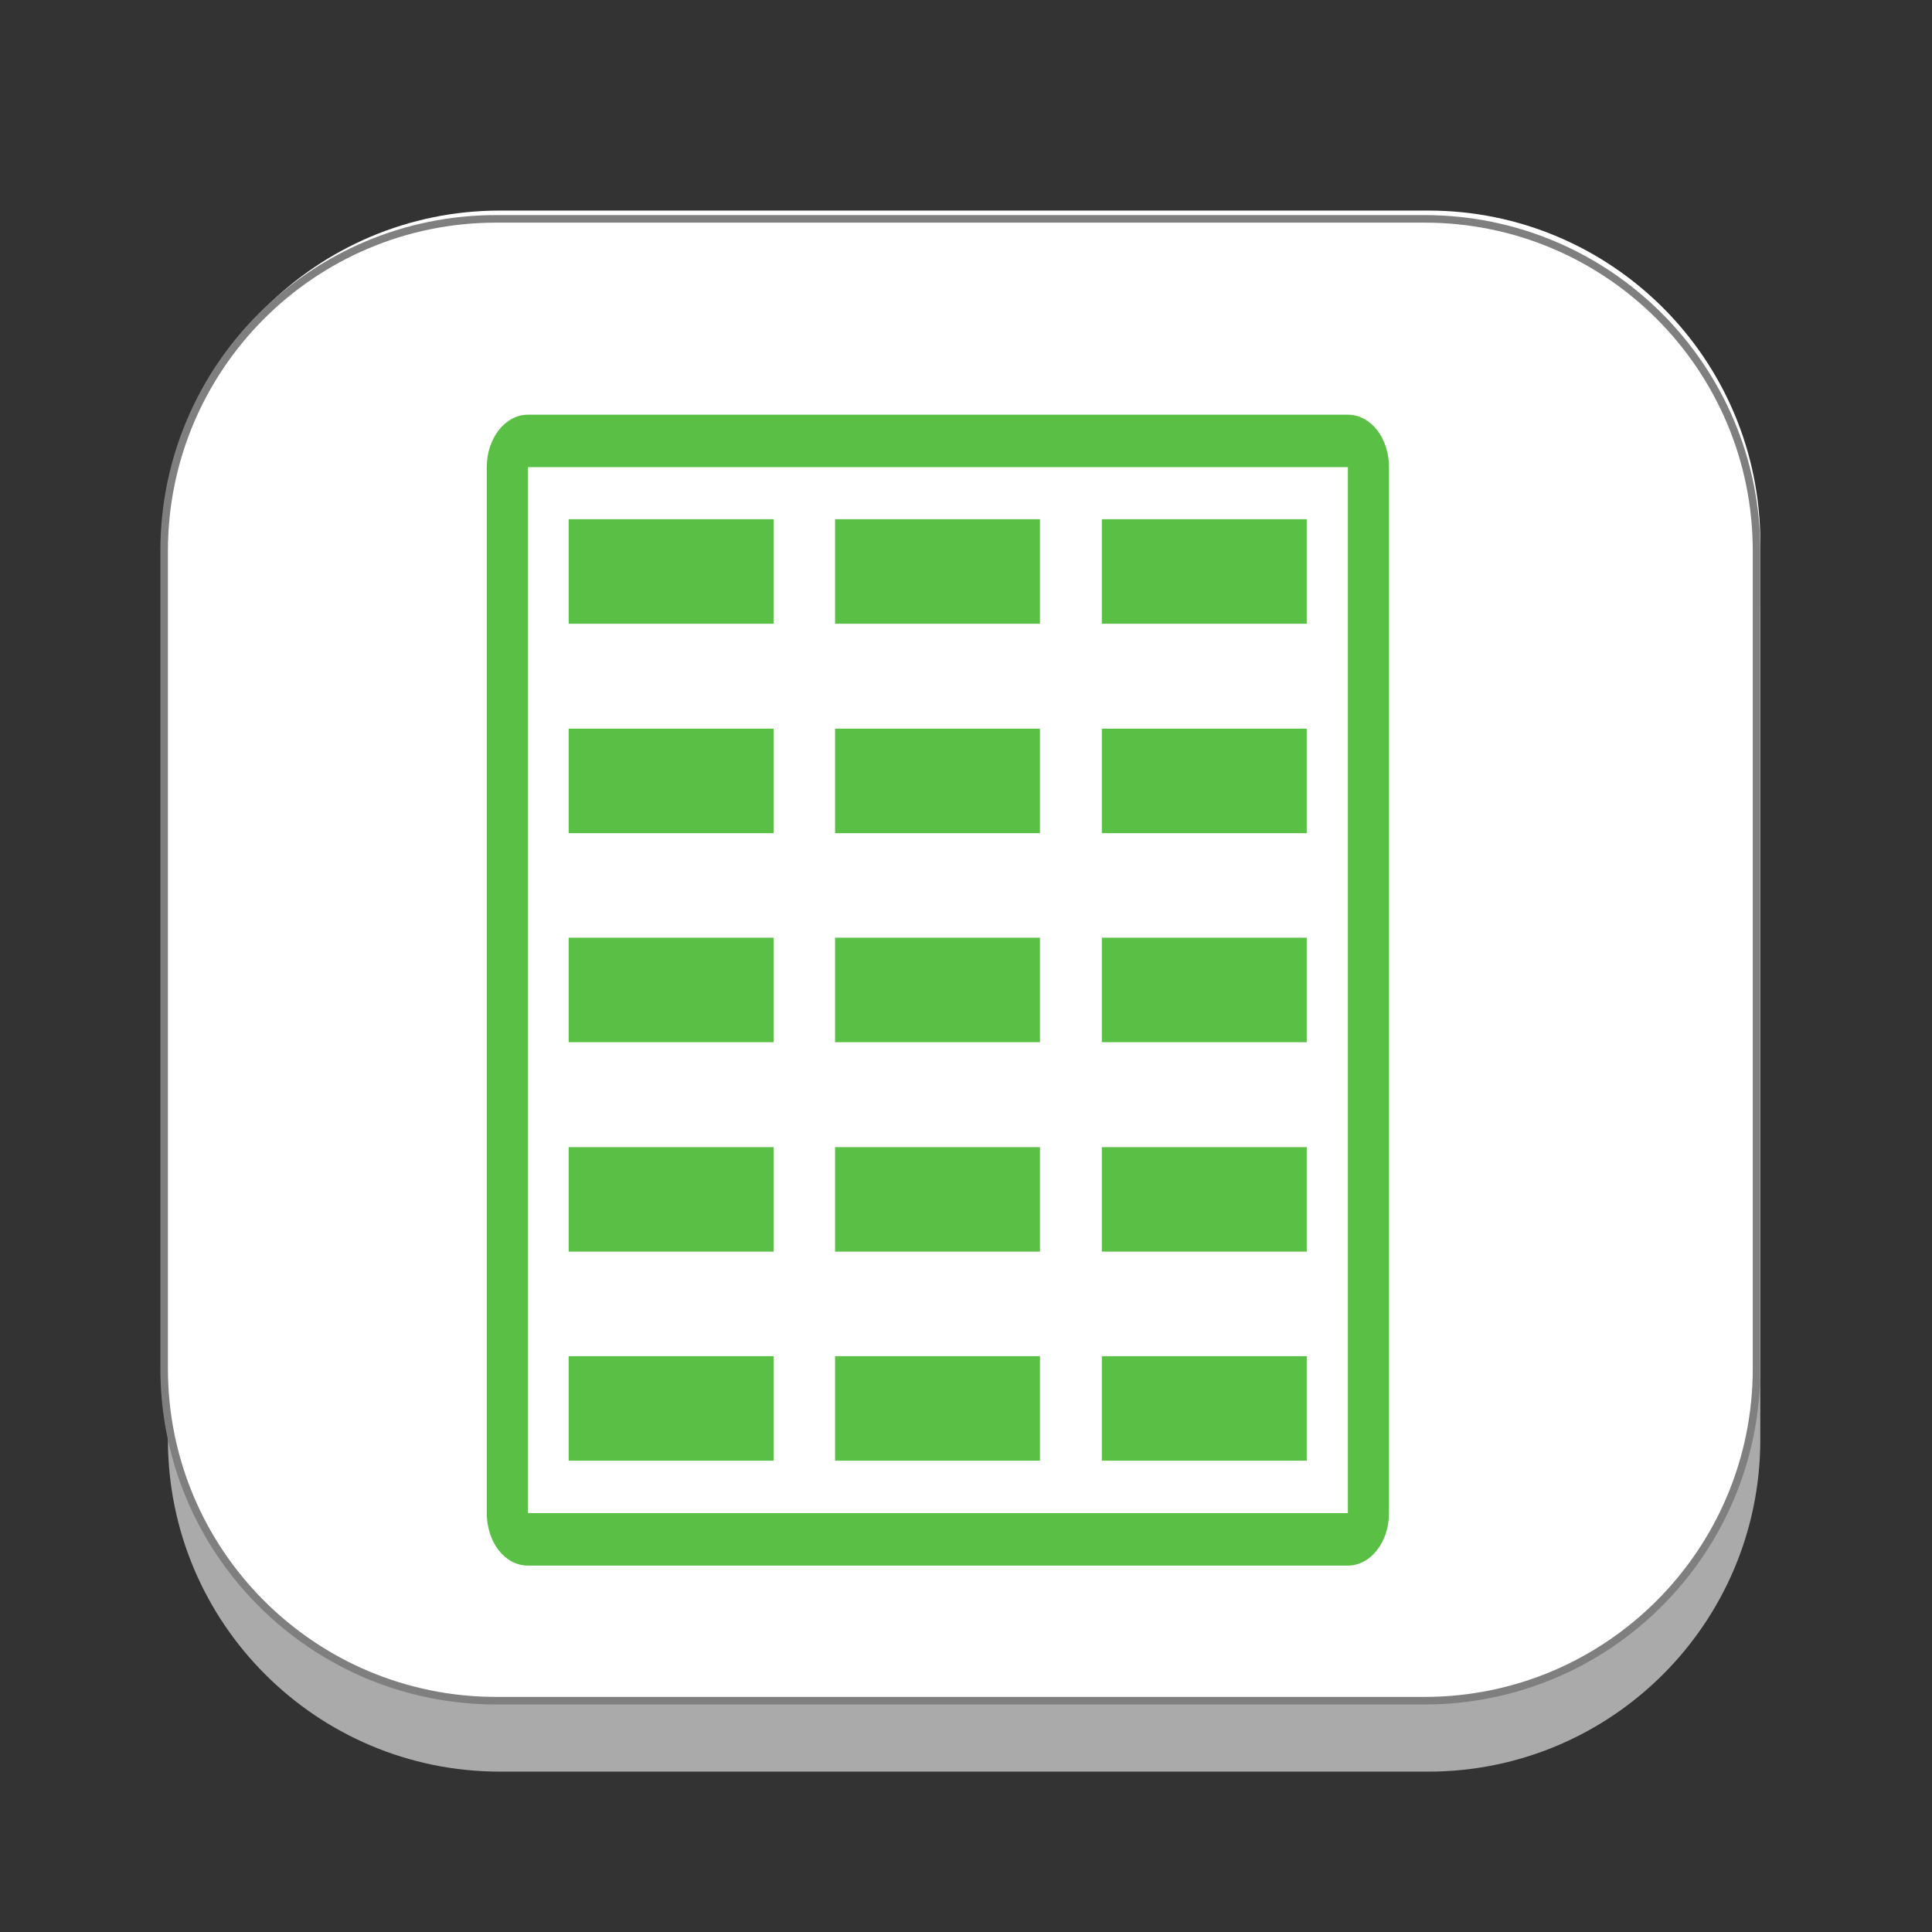 <?xml version="1.0" encoding="utf-8"?>
<!-- Generator: Adobe Illustrator 24.0.1, SVG Export Plug-In . SVG Version: 6.00 Build 0)  -->
<svg version="1.1" id="Layer_1" xmlns="http://www.w3.org/2000/svg" xmlns:xlink="http://www.w3.org/1999/xlink" x="0px" y="0px"
	 viewBox="0 0 512 512" style="enable-background:new 0 0 512 512;" xml:space="preserve">
<rect x="0" y="0" width="512" height="512" fill="#333333" stroke="none"/>
<style type="text/css">
	.st0{display:none;}
	.st1{opacity:0.9;}
	.st2{fill:#B7B7B7;}
	.st3{fill:#FFFFFF;}
	.st4{fill:#FFFFFF;stroke:#7F7F7F;stroke-width:2;stroke-miterlimit:10;}
	.st5{fill:none;}
	.st6{opacity:0.75;fill:#23AA07;enable-background:new    ;}
</style>
<g id="Layer_1_1_">
	<g id="Layer_2_1_" class="st0">
	</g>
	<g id="shadows">
		<g class="st1">
			<g>
				<path class="st2" d="M466.5,381.5c0,48.6-39.4,88-88,88h-246c-48.6,0-88-39.4-88-88V164.8c0-48.6,39.4-88,88-88h246
					c48.6,0,88,39.4,88,88V381.5z"/>
			</g>
		</g>
		<g>
			<g>
				<path class="st3" d="M466.5,360.5c0,48.6-39.4,88-88,88h-246c-48.6,0-88-39.4-88-88V143.8c0-48.6,39.4-88,88-88h246
					c48.6,0,88,39.4,88,88V360.5z"/>
			</g>
		</g>
	</g>
	<path class="st4" d="M465.5,362.7c0,48.6-39.4,88-88,88h-246c-48.6,0-88-39.4-88-88V146c0-48.6,39.4-88,88-88h246
		c48.6,0,88,39.4,88,88V362.7z"/>
</g>
<rect x="129.5" y="124.5" class="st5" width="255" height="248"/>
<path image-rendering="auto" color-rendering="auto" text-rendering="auto" shape-rendering="auto" class="st6" d="M139.9,109.9
	c-6,0-10.9,6.2-10.9,13.9V401c0,7.7,4.8,13.9,10.9,13.9h217.3c6,0,10.9-6.2,10.9-13.9V123.8c0-7.7-4.8-13.9-10.9-13.9H139.9z
	 M139.9,123.8h217.3V401H139.9V137.6V123.8z M150.7,137.6v27.7H205v-27.7H150.7z M221.3,137.6v27.7h54.3v-27.7H221.3z M292,137.6
	v27.7h54.3v-27.7H292z M150.7,193.1v27.7H205v-27.7H150.7z M221.3,193.1v27.7h54.3v-27.7H221.3z M292,193.1v27.7h54.3v-27.7H292z
	 M150.7,248.5v27.7H205v-27.7L150.7,248.5L150.7,248.5z M221.3,248.5v27.7h54.3v-27.7L221.3,248.5L221.3,248.5z M292,248.5v27.7
	h54.3v-27.7L292,248.5L292,248.5z M150.7,304v27.7H205V304H150.7z M221.3,304v27.7h54.3V304H221.3z M292,304v27.7h54.3V304H292z
	 M150.7,359.4v27.7H205v-27.7H150.7z M221.3,359.4v27.7h54.3v-27.7H221.3z M292,359.4v27.7h54.3v-27.7H292z"/>
</svg>
